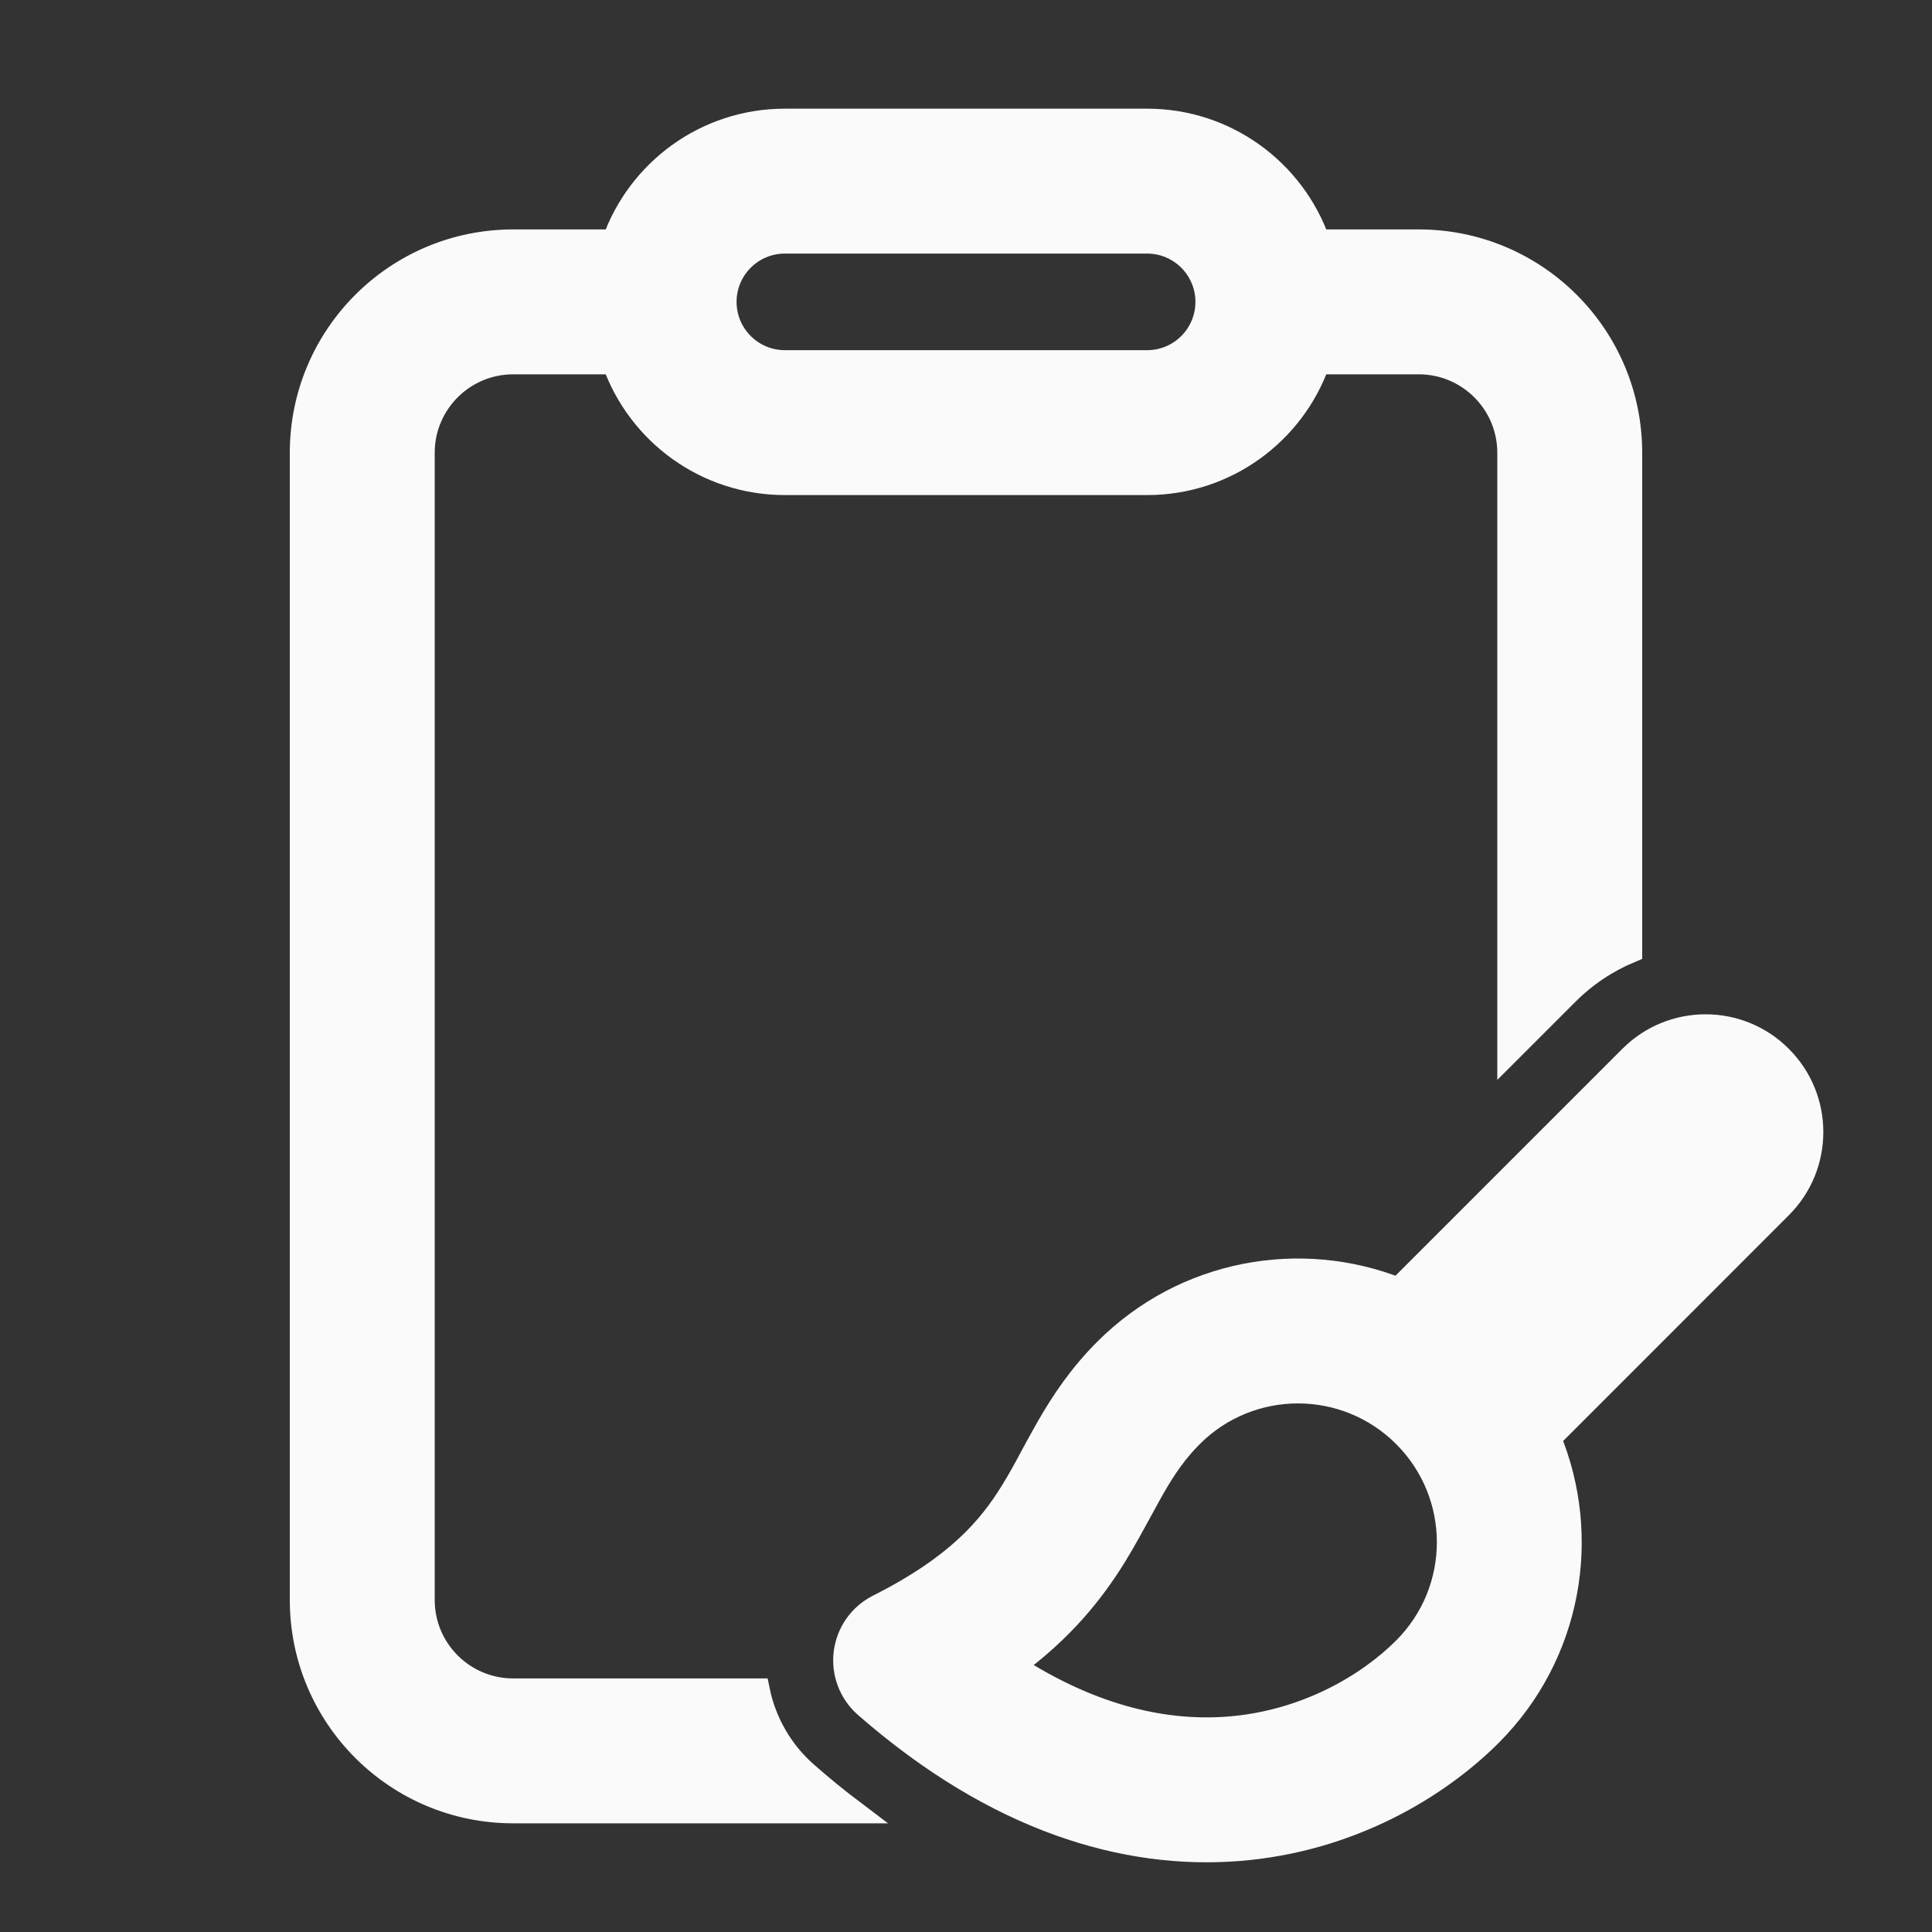 <svg width="32" height="32" viewBox="0 0 32 32" fill="none" xmlns="http://www.w3.org/2000/svg">
<rect x="0" y="0" width="32" height="32" fill="#333333" stroke="none"/>
<path d="M21.829 4C21.418 2.835 20.306 2 19 2H13C11.694 2 10.582 2.835 10.171 4H8.5C6.567 4 5 5.567 5 7.5V26.5C5 28.433 6.567 30 8.5 30H14.112C13.858 29.808 13.606 29.602 13.354 29.381C12.937 29.016 12.659 28.529 12.551 28H8.5C7.672 28 7 27.328 7 26.5V7.5C7 6.672 7.672 6 8.5 6H10.171C10.582 7.165 11.694 8 13 8H19C20.306 8 21.418 7.165 21.829 6H23.5C24.328 6 25 6.672 25 7.5V17.404L25.952 16.452C26.262 16.142 26.619 15.908 27 15.749V7.5C27 5.567 25.433 4 23.5 4H21.829ZM12 5C12 4.448 12.448 4 13 4H19C19.552 4 20 4.448 20 5C20 5.552 19.552 6 19 6H13C12.448 6 12 5.552 12 5ZM29.487 17.513C30.171 18.196 30.171 19.304 29.487 19.987L25.656 23.819C26.332 25.451 26.007 27.4 24.681 28.727C23.798 29.609 22.34 30.481 20.51 30.625C18.648 30.771 16.516 30.155 14.341 28.253C14.091 28.034 13.966 27.704 14.008 27.375C14.05 27.044 14.253 26.757 14.55 26.607C15.868 25.943 16.396 25.306 16.765 24.71C16.898 24.494 16.989 24.325 17.091 24.134C17.17 23.988 17.255 23.829 17.37 23.629C17.603 23.225 17.89 22.79 18.317 22.363C19.627 21.053 21.544 20.719 23.163 21.363L27.013 17.513C27.696 16.829 28.804 16.829 29.487 17.513ZM16.771 27.595C18.141 28.484 19.36 28.709 20.353 28.631C21.64 28.529 22.669 27.91 23.266 27.313C24.243 26.336 24.243 24.753 23.266 23.777C22.29 22.801 20.707 22.801 19.731 23.777C19.474 24.034 19.288 24.306 19.103 24.627C19.049 24.721 18.981 24.846 18.906 24.984C18.771 25.232 18.612 25.524 18.466 25.761C18.083 26.381 17.584 26.998 16.771 27.595Z" fill="#FAFAFA" stroke="#FAFAFA" stroke-width="0.025em"/>
</svg>
